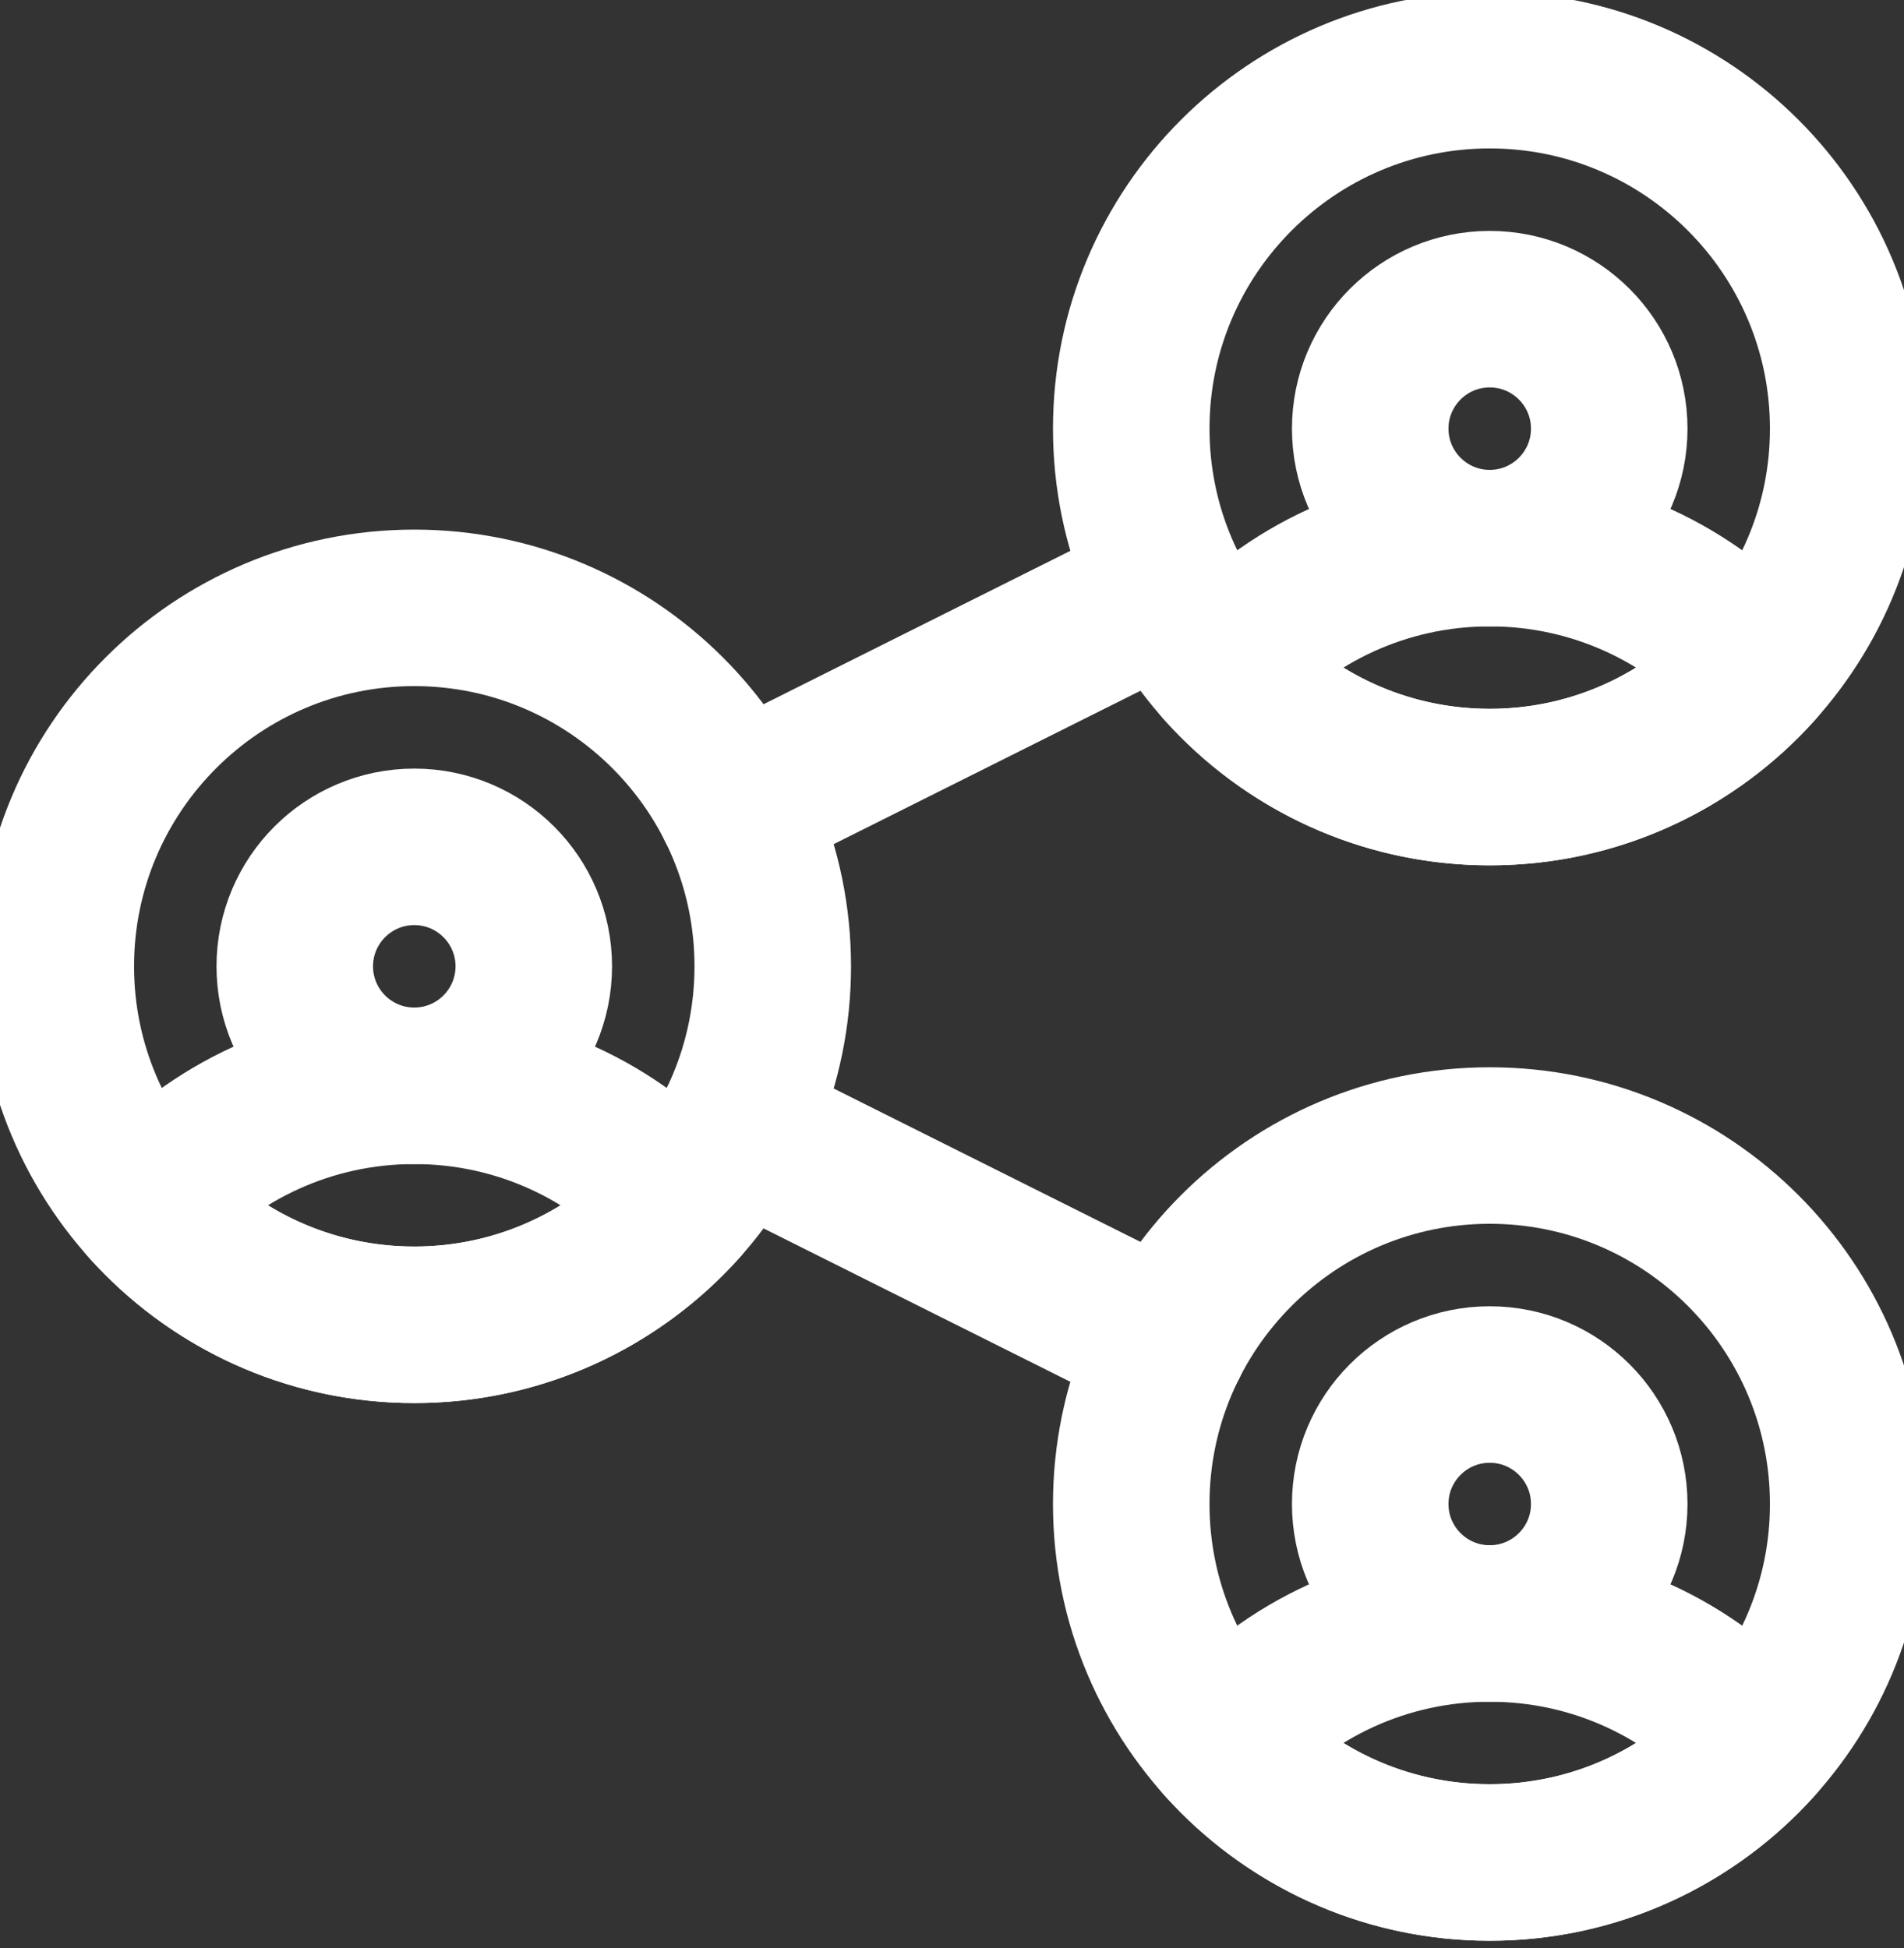 <svg width="43" height="44" viewBox="0 0 43 44" fill="none" xmlns="http://www.w3.org/2000/svg">
<rect x="0" y="0" width="43" height="44" fill="#333333" stroke="none"/>
<path d="M33.644 6.983C35.134 6.983 36.343 8.192 36.343 9.681C36.343 11.171 35.134 12.38 33.644 12.38C32.154 12.38 30.945 11.171 30.945 9.681C30.945 8.192 32.154 6.983 33.644 6.983Z" stroke="white" stroke-width="3.535" stroke-miterlimit="10" stroke-linecap="round" stroke-linejoin="round"/>
<path d="M33.644 31.271C35.134 31.271 36.343 32.48 36.343 33.97C36.343 35.459 35.134 36.668 33.644 36.668C32.154 36.668 30.945 35.459 30.945 33.97C30.945 32.48 32.154 31.271 33.644 31.271Z" stroke="white" stroke-width="3.535" stroke-miterlimit="10" stroke-linecap="round" stroke-linejoin="round"/>
<path d="M33.644 1.585C38.113 1.585 41.74 5.213 41.74 9.681C41.74 14.15 38.113 17.777 33.644 17.777C29.176 17.777 25.548 14.15 25.548 9.681C25.548 5.213 29.176 1.585 33.644 1.585Z" stroke="white" stroke-width="3.535" stroke-miterlimit="10" stroke-linecap="round" stroke-linejoin="round"/>
<path d="M33.644 25.873C38.113 25.873 41.74 29.501 41.74 33.97C41.74 38.438 38.113 42.066 33.644 42.066C29.176 42.066 25.548 38.438 25.548 33.97C25.548 29.501 29.176 25.873 33.644 25.873Z" stroke="white" stroke-width="3.535" stroke-miterlimit="10" stroke-linecap="round" stroke-linejoin="round"/>
<path d="M9.356 19.127C10.846 19.127 12.055 20.336 12.055 21.825C12.055 23.315 10.846 24.524 9.356 24.524C7.866 24.524 6.657 23.315 6.657 21.825C6.657 20.336 7.866 19.127 9.356 19.127Z" stroke="white" stroke-width="3.535" stroke-miterlimit="10" stroke-linecap="round" stroke-linejoin="round"/>
<path d="M9.356 13.729C13.824 13.729 17.452 17.357 17.452 21.825C17.452 26.294 13.824 29.922 9.356 29.922C4.887 29.922 1.26 26.294 1.26 21.825C1.26 17.357 4.887 13.729 9.356 13.729Z" stroke="white" stroke-width="3.535" stroke-miterlimit="10" stroke-linecap="round" stroke-linejoin="round"/>
<path d="M3.324 27.223C4.807 25.567 6.96 24.524 9.356 24.524C11.752 24.524 13.905 25.567 15.388 27.223C13.905 28.879 11.752 29.922 9.356 29.922C6.96 29.922 4.807 28.879 3.324 27.223Z" stroke="white" stroke-width="3.535" stroke-miterlimit="10" stroke-linecap="round" stroke-linejoin="round"/>
<path d="M27.612 15.079C29.095 13.422 31.248 12.38 33.644 12.38C36.04 12.38 38.193 13.422 39.676 15.079C38.193 16.735 36.04 17.777 33.644 17.777C31.248 17.777 29.095 16.735 27.612 15.079Z" stroke="white" stroke-width="3.535" stroke-miterlimit="10" stroke-linecap="round" stroke-linejoin="round"/>
<path d="M27.612 39.367C29.095 37.711 31.248 36.668 33.644 36.668C36.04 36.668 38.193 37.711 39.676 39.367C38.193 41.023 36.04 42.066 33.644 42.066C31.248 42.066 29.095 41.023 27.612 39.367Z" stroke="white" stroke-width="3.535" stroke-miterlimit="10" stroke-linecap="round" stroke-linejoin="round"/>
<path d="M16.598 18.205L26.403 13.302" stroke="white" stroke-width="3.535" stroke-miterlimit="10" stroke-linecap="round" stroke-linejoin="round"/>
<path d="M16.598 25.446L26.403 30.349" stroke="white" stroke-width="3.535" stroke-miterlimit="10" stroke-linecap="round" stroke-linejoin="round"/>
</svg>
